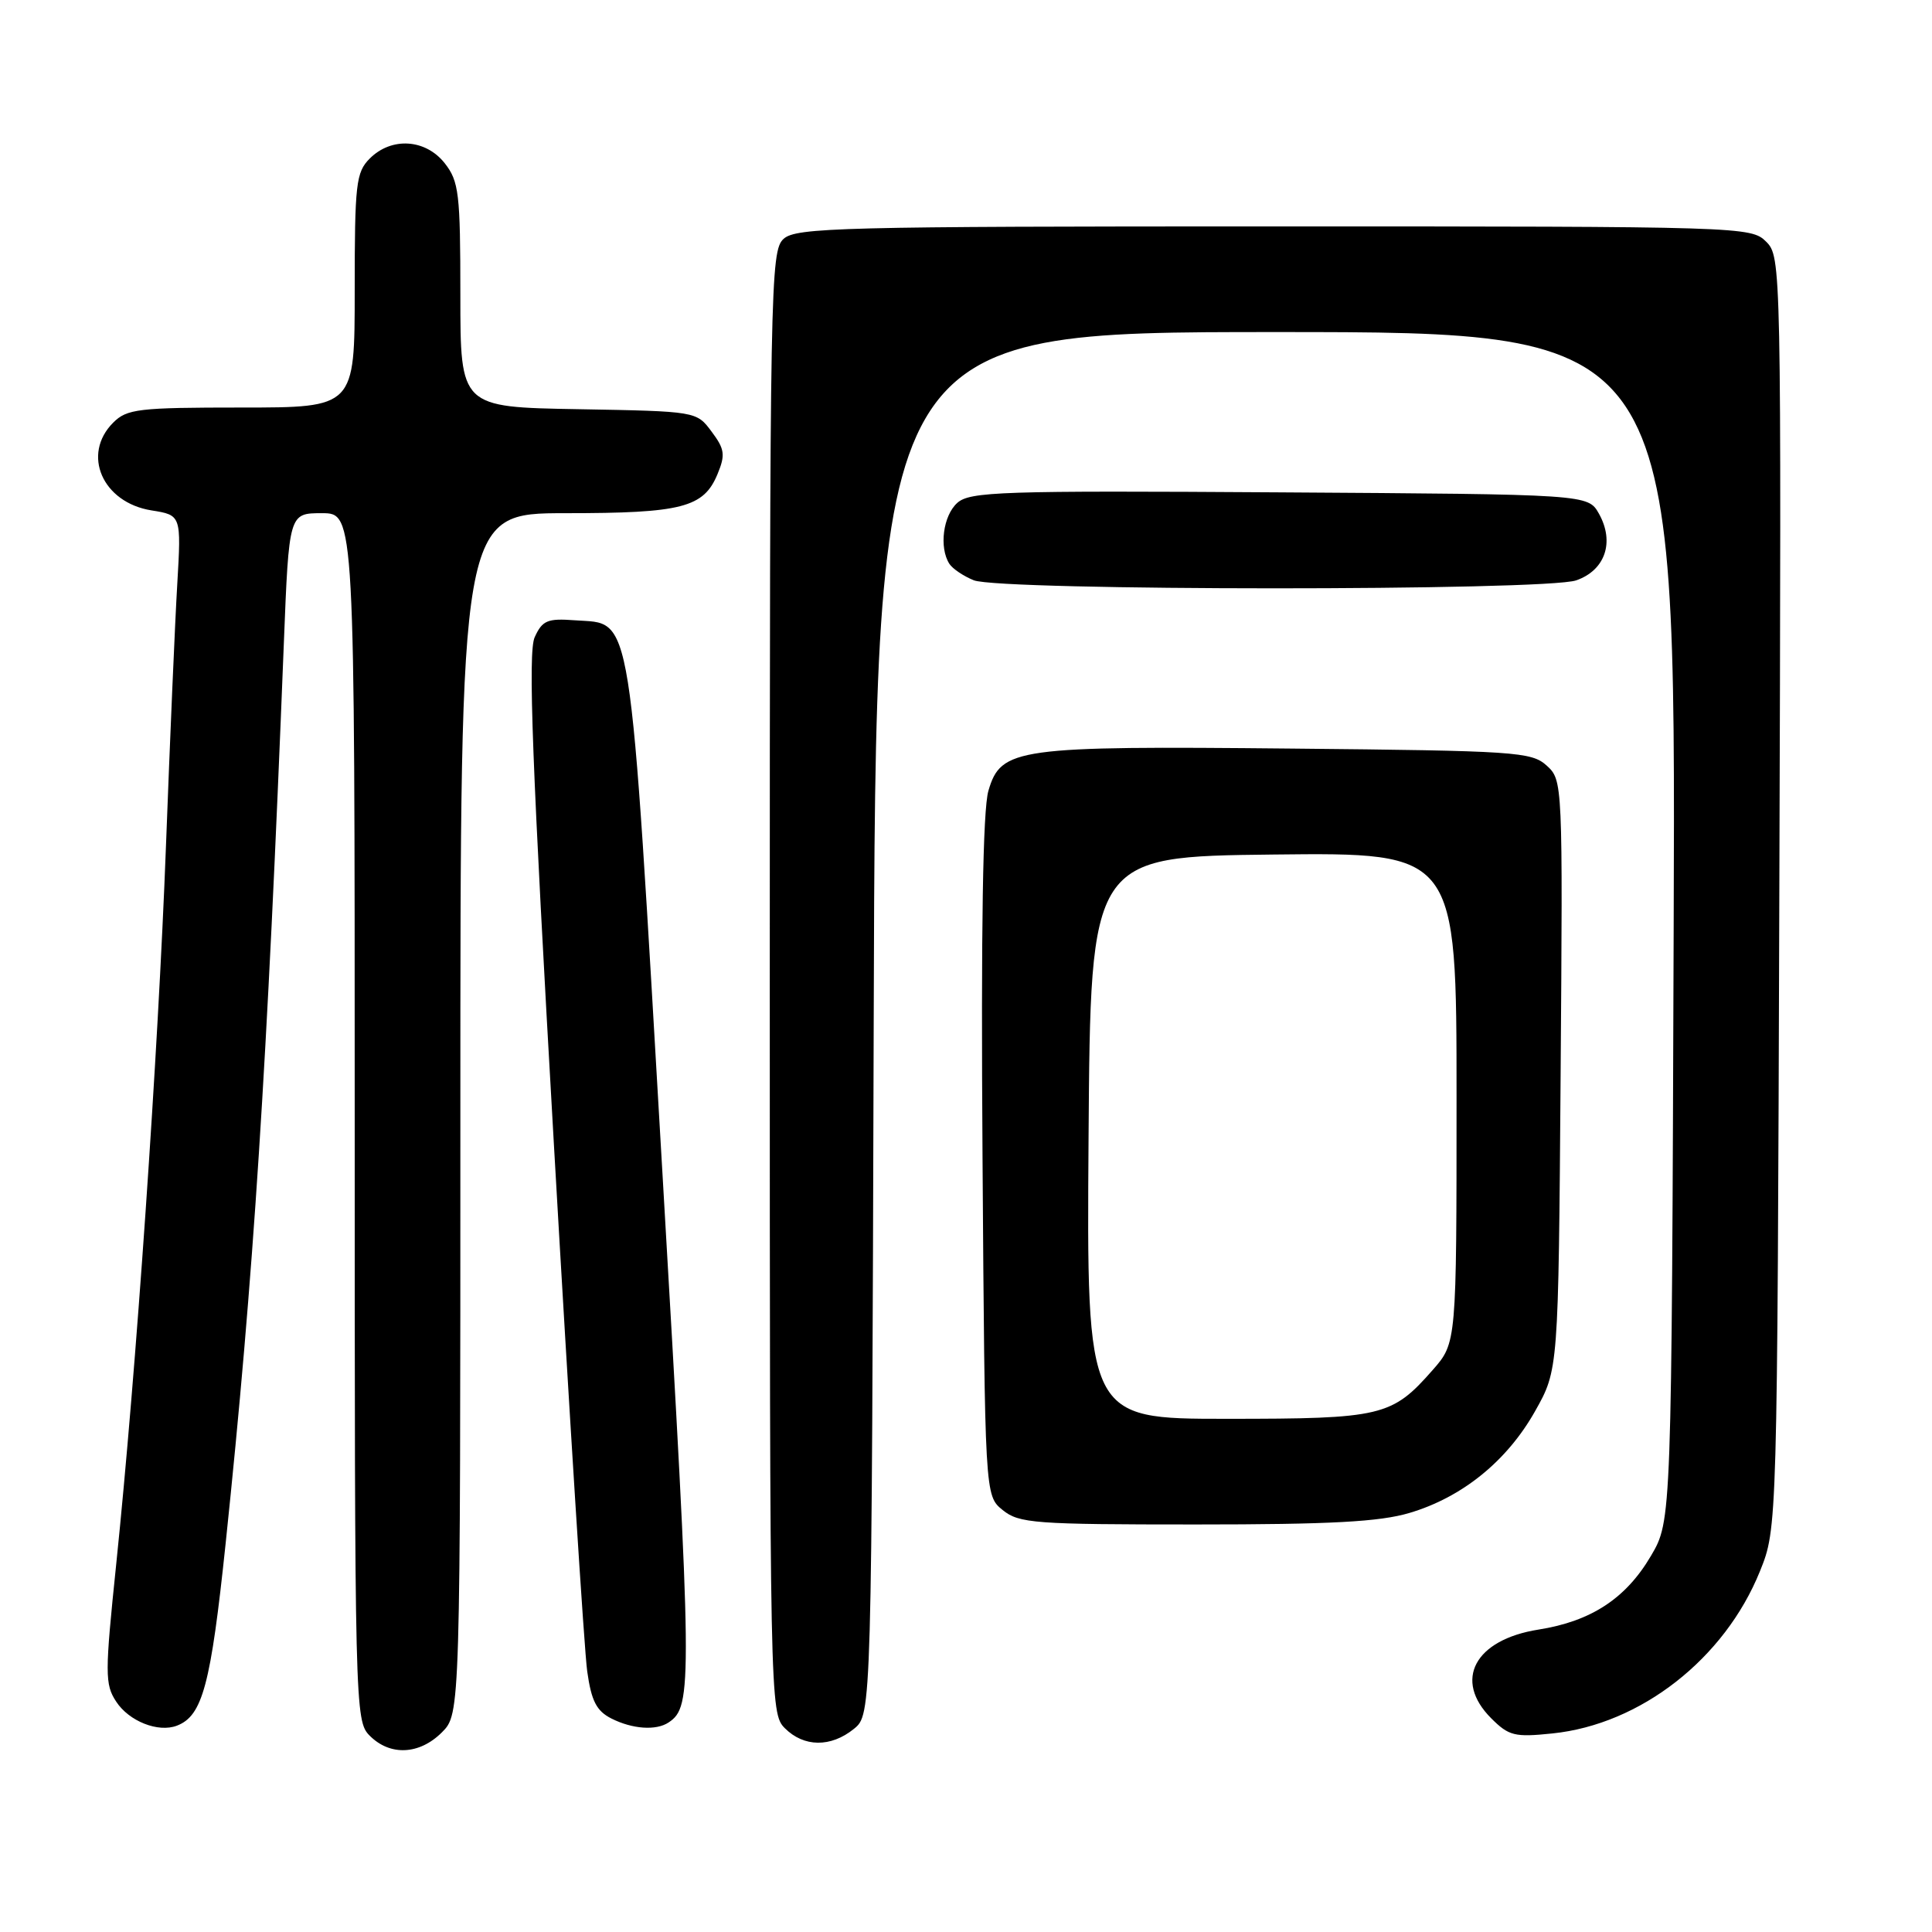 <?xml version="1.0" encoding="UTF-8" standalone="no"?>
<!DOCTYPE svg PUBLIC "-//W3C//DTD SVG 1.1//EN" "http://www.w3.org/Graphics/SVG/1.1/DTD/svg11.dtd" >
<svg xmlns="http://www.w3.org/2000/svg" xmlns:xlink="http://www.w3.org/1999/xlink" version="1.1" viewBox="0 0 256 256">
 <g >
 <path fill="currentColor"
d=" M 58.55 229.55 C 61.00 227.09 61.00 227.09 61.00 147.55 C 61.00 68.00 61.00 68.00 74.95 68.00 C 90.37 68.00 93.24 67.26 95.08 62.81 C 96.13 60.27 96.03 59.51 94.29 57.19 C 92.29 54.50 92.29 54.50 76.64 54.22 C 61.00 53.95 61.00 53.95 61.00 39.11 C 61.00 25.61 60.81 24.03 58.93 21.63 C 56.39 18.41 51.88 18.12 49.00 21.00 C 47.17 22.83 47.00 24.33 47.00 38.50 C 47.00 54.00 47.00 54.00 32.00 54.00 C 18.33 54.00 16.82 54.18 15.00 56.00 C 10.79 60.21 13.57 66.59 20.07 67.63 C 24.02 68.26 24.02 68.26 23.49 77.38 C 23.19 82.40 22.52 98.03 21.99 112.13 C 20.95 139.72 18.03 181.86 15.40 207.25 C 13.89 221.80 13.89 223.19 15.40 225.48 C 17.10 228.08 20.97 229.61 23.44 228.66 C 26.84 227.36 27.93 223.27 29.90 204.50 C 33.59 169.27 35.39 141.56 37.61 85.25 C 38.29 68.00 38.29 68.00 42.65 68.00 C 47.00 68.00 47.00 68.00 47.00 148.00 C 47.00 226.67 47.03 228.03 49.00 230.00 C 51.70 232.70 55.57 232.52 58.55 229.55 Z  M 113.14 229.09 C 115.50 227.18 115.50 227.18 115.77 135.59 C 116.03 44.00 116.03 44.00 169.04 44.00 C 222.05 44.00 222.05 44.00 221.77 122.75 C 221.50 201.50 221.50 201.50 218.76 206.16 C 215.44 211.81 210.83 214.83 203.85 215.93 C 195.40 217.27 192.54 222.63 197.59 227.68 C 199.93 230.02 200.70 230.21 205.70 229.69 C 217.39 228.49 228.52 219.79 233.20 208.20 C 235.50 202.50 235.50 202.50 235.77 118.27 C 236.04 34.89 236.02 34.02 234.02 32.02 C 232.04 30.04 230.90 30.00 168.83 30.00 C 111.45 30.00 105.49 30.15 103.83 31.65 C 102.08 33.24 102.00 37.60 102.00 130.15 C 102.00 225.67 102.03 227.03 104.00 229.00 C 106.52 231.52 110.09 231.56 113.14 229.09 Z  M 88.60 228.23 C 91.78 226.11 91.74 223.35 87.78 155.50 C 83.33 79.17 83.90 82.77 76.15 82.19 C 72.54 81.92 71.86 82.21 70.85 84.43 C 69.94 86.43 70.49 101.03 73.40 151.74 C 75.44 187.36 77.42 218.74 77.81 221.47 C 78.36 225.39 79.04 226.71 81.01 227.71 C 83.80 229.12 86.95 229.34 88.60 228.23 Z  M 186.77 200.47 C 193.75 198.40 199.68 193.60 203.40 187.00 C 206.50 181.50 206.50 181.50 206.79 142.44 C 207.08 103.59 207.07 103.38 204.94 101.44 C 202.93 99.62 200.84 99.48 171.15 99.19 C 134.66 98.83 132.63 99.11 130.97 104.78 C 130.23 107.30 129.98 122.99 130.19 153.34 C 130.50 198.18 130.50 198.18 132.86 200.09 C 135.03 201.85 137.07 202.00 158.43 202.00 C 176.32 202.00 182.81 201.65 186.77 200.47 Z  M 208.86 76.90 C 212.70 75.56 213.97 71.83 211.87 68.07 C 210.42 65.50 210.42 65.50 169.55 65.24 C 132.59 65.00 128.51 65.14 126.84 66.64 C 124.96 68.34 124.42 72.54 125.79 74.70 C 126.21 75.36 127.67 76.34 129.03 76.89 C 132.58 78.30 204.80 78.32 208.86 76.90 Z  M 144.24 150.75 C 144.50 113.50 144.50 113.50 168.75 113.23 C 193.00 112.96 193.00 112.96 193.00 145.45 C 193.00 177.93 193.00 177.93 189.85 181.52 C 184.43 187.69 183.13 188.00 162.54 188.00 C 143.98 188.00 143.98 188.00 144.24 150.75 Z "/>
</g>
</svg>